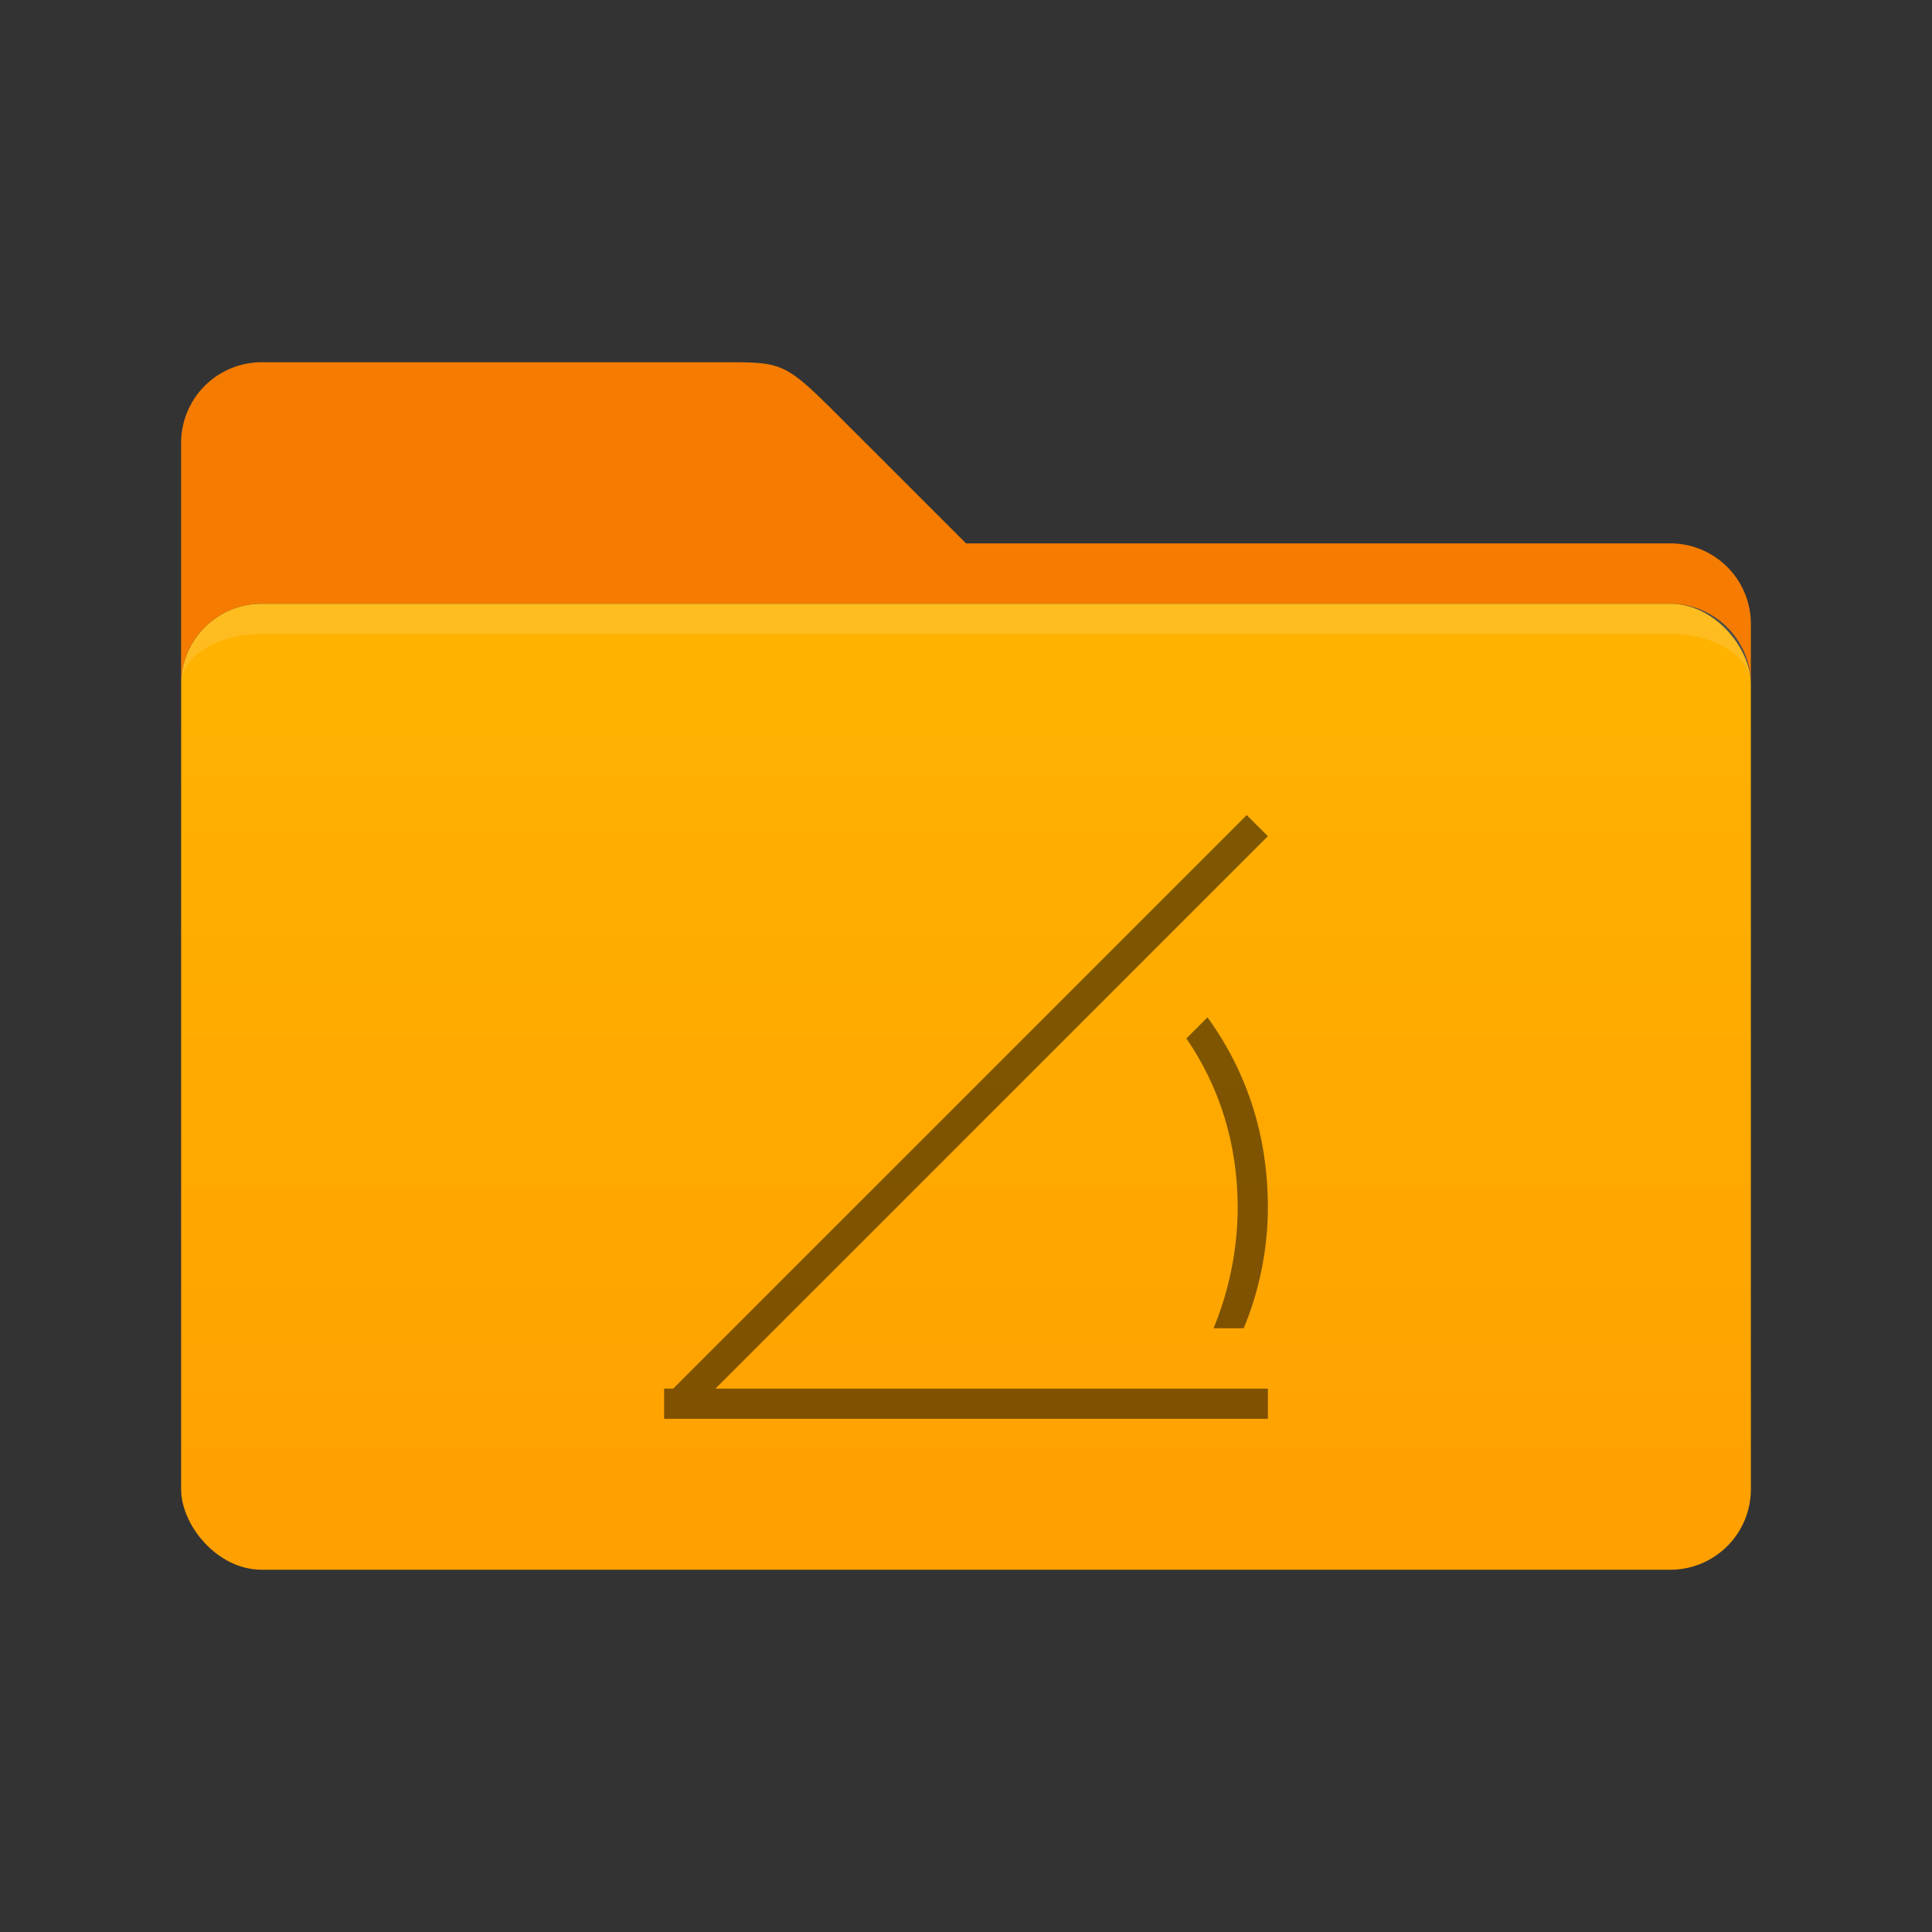 <?xml version="1.0" encoding="UTF-8" standalone="no"?>
<svg
   viewBox="0 0 64 64"
   version="1.1"
   id="svg5"
   sodipodi:docname="folder-templates.svg"
   inkscape:version="1.4 (1:1.4+202410161351+e7c3feb100)"
   xmlns:inkscape="http://www.inkscape.org/namespaces/inkscape"
   xmlns:sodipodi="http://sodipodi.sourceforge.net/DTD/sodipodi-0.dtd"
   xmlns="http://www.w3.org/2000/svg"
   xmlns:svg="http://www.w3.org/2000/svg">
  <rect x="0" y="0" width="64" height="64" fill="#333333" stroke="none"/>
  <sodipodi:namedview
     id="namedview5"
     pagecolor="#ffffff"
     bordercolor="#666666"
     borderopacity="1.0"
     inkscape:showpageshadow="2"
     inkscape:pageopacity="0.0"
     inkscape:pagecheckerboard="0"
     inkscape:deskcolor="#d1d1d1"
     inkscape:zoom="12.8125"
     inkscape:cx="32"
     inkscape:cy="32"
     inkscape:window-width="1920"
     inkscape:window-height="1019"
     inkscape:window-x="0"
     inkscape:window-y="0"
     inkscape:window-maximized="1"
     inkscape:current-layer="svg5" />
  <defs
     id="defs3051">
    <style
       type="text/css"
       id="current-color-scheme">
      .ColorScheme-Text {
        color:#232629;
      }
      .ColorScheme-Highlight {
        color:#3daee9;
      }
      </style>
    <linearGradient
       id="folder-front"
       x1="4.707"
       y1="25.495"
       x2="4.707"
       y2="66.287"
       gradientTransform="scale(1.275,0.784)"
       gradientUnits="userSpaceOnUse">
      <stop
         offset="0%"
         style="stop-color:#FFB300"
         id="stop1" />
      <!-- Blue 300 -->
      <stop
         offset="100%"
         style="stop-color:#FFA000"
         id="stop2" />
      <!-- Blue 400 -->
    </linearGradient>
  </defs>
  <path
     class="folder-back"
     d="M 6,14.67 A 2.67,2.67 0 0 1 8.67,12 H 24 c 2,0 2,0 4,2 l 4,4 H 55.33 A 2.67,2.67 0 0 1 58,20.67 v 2 A 2.67,2.67 0 0 0 55.33,20 H 8.67 A 2.67,2.67 0 0 0 6,22.67"
     id="path2"
     style="fill:#f57c00" />
  <rect
     class="folder-front"
     x="6"
     y="20"
     width="52"
     height="32"
     rx="2.67"
     ry="2.67"
     id="rect3"
     style="fill:url(#folder-front)" />
  <path
     class="lighten"
     d="M 8.67,20 A 2.67,2.67 0 0 0 6,22.67 2.67,1.67 0 0 1 8.67,21 H 55.33 A 2.67,1.67 0 0 1 58,22.67 2.67,2.67 0 0 0 55.33,20"
     id="path4"
     style="fill:#ffffff;fill-opacity:0.125" />
  <path
     style="fill:#000000;fill-opacity:1;stroke:none;font-variation-settings:normal;opacity:0.5;vector-effect:none;stroke-width:1;stroke-linecap:butt;stroke-linejoin:miter;stroke-miterlimit:4;stroke-dasharray:none;stroke-dashoffset:0;stroke-opacity:1;-inkscape-stroke:none;stop-color:#000000;stop-opacity:1"
     d="M 41.3 27 L 22.3 46 L 22 46 L 22 46.3 L 22 47 L 22.7 47 L 42 47 L 42 46 L 23.7 46 L 42 27.7 L 41.3 27 z M 40 33.7 L 39.3 34.4 C 40.4 36 41 37.9 41 40 C 41 41.4 40.7 42.8 40.2 44 L 41.2 44 C 41.7 42.8 42 41.414 42 40 C 42 37.6 41.3 35.5 40 33.7 z "
     class="ColorScheme-Text"
     id="path5" />
</svg>
